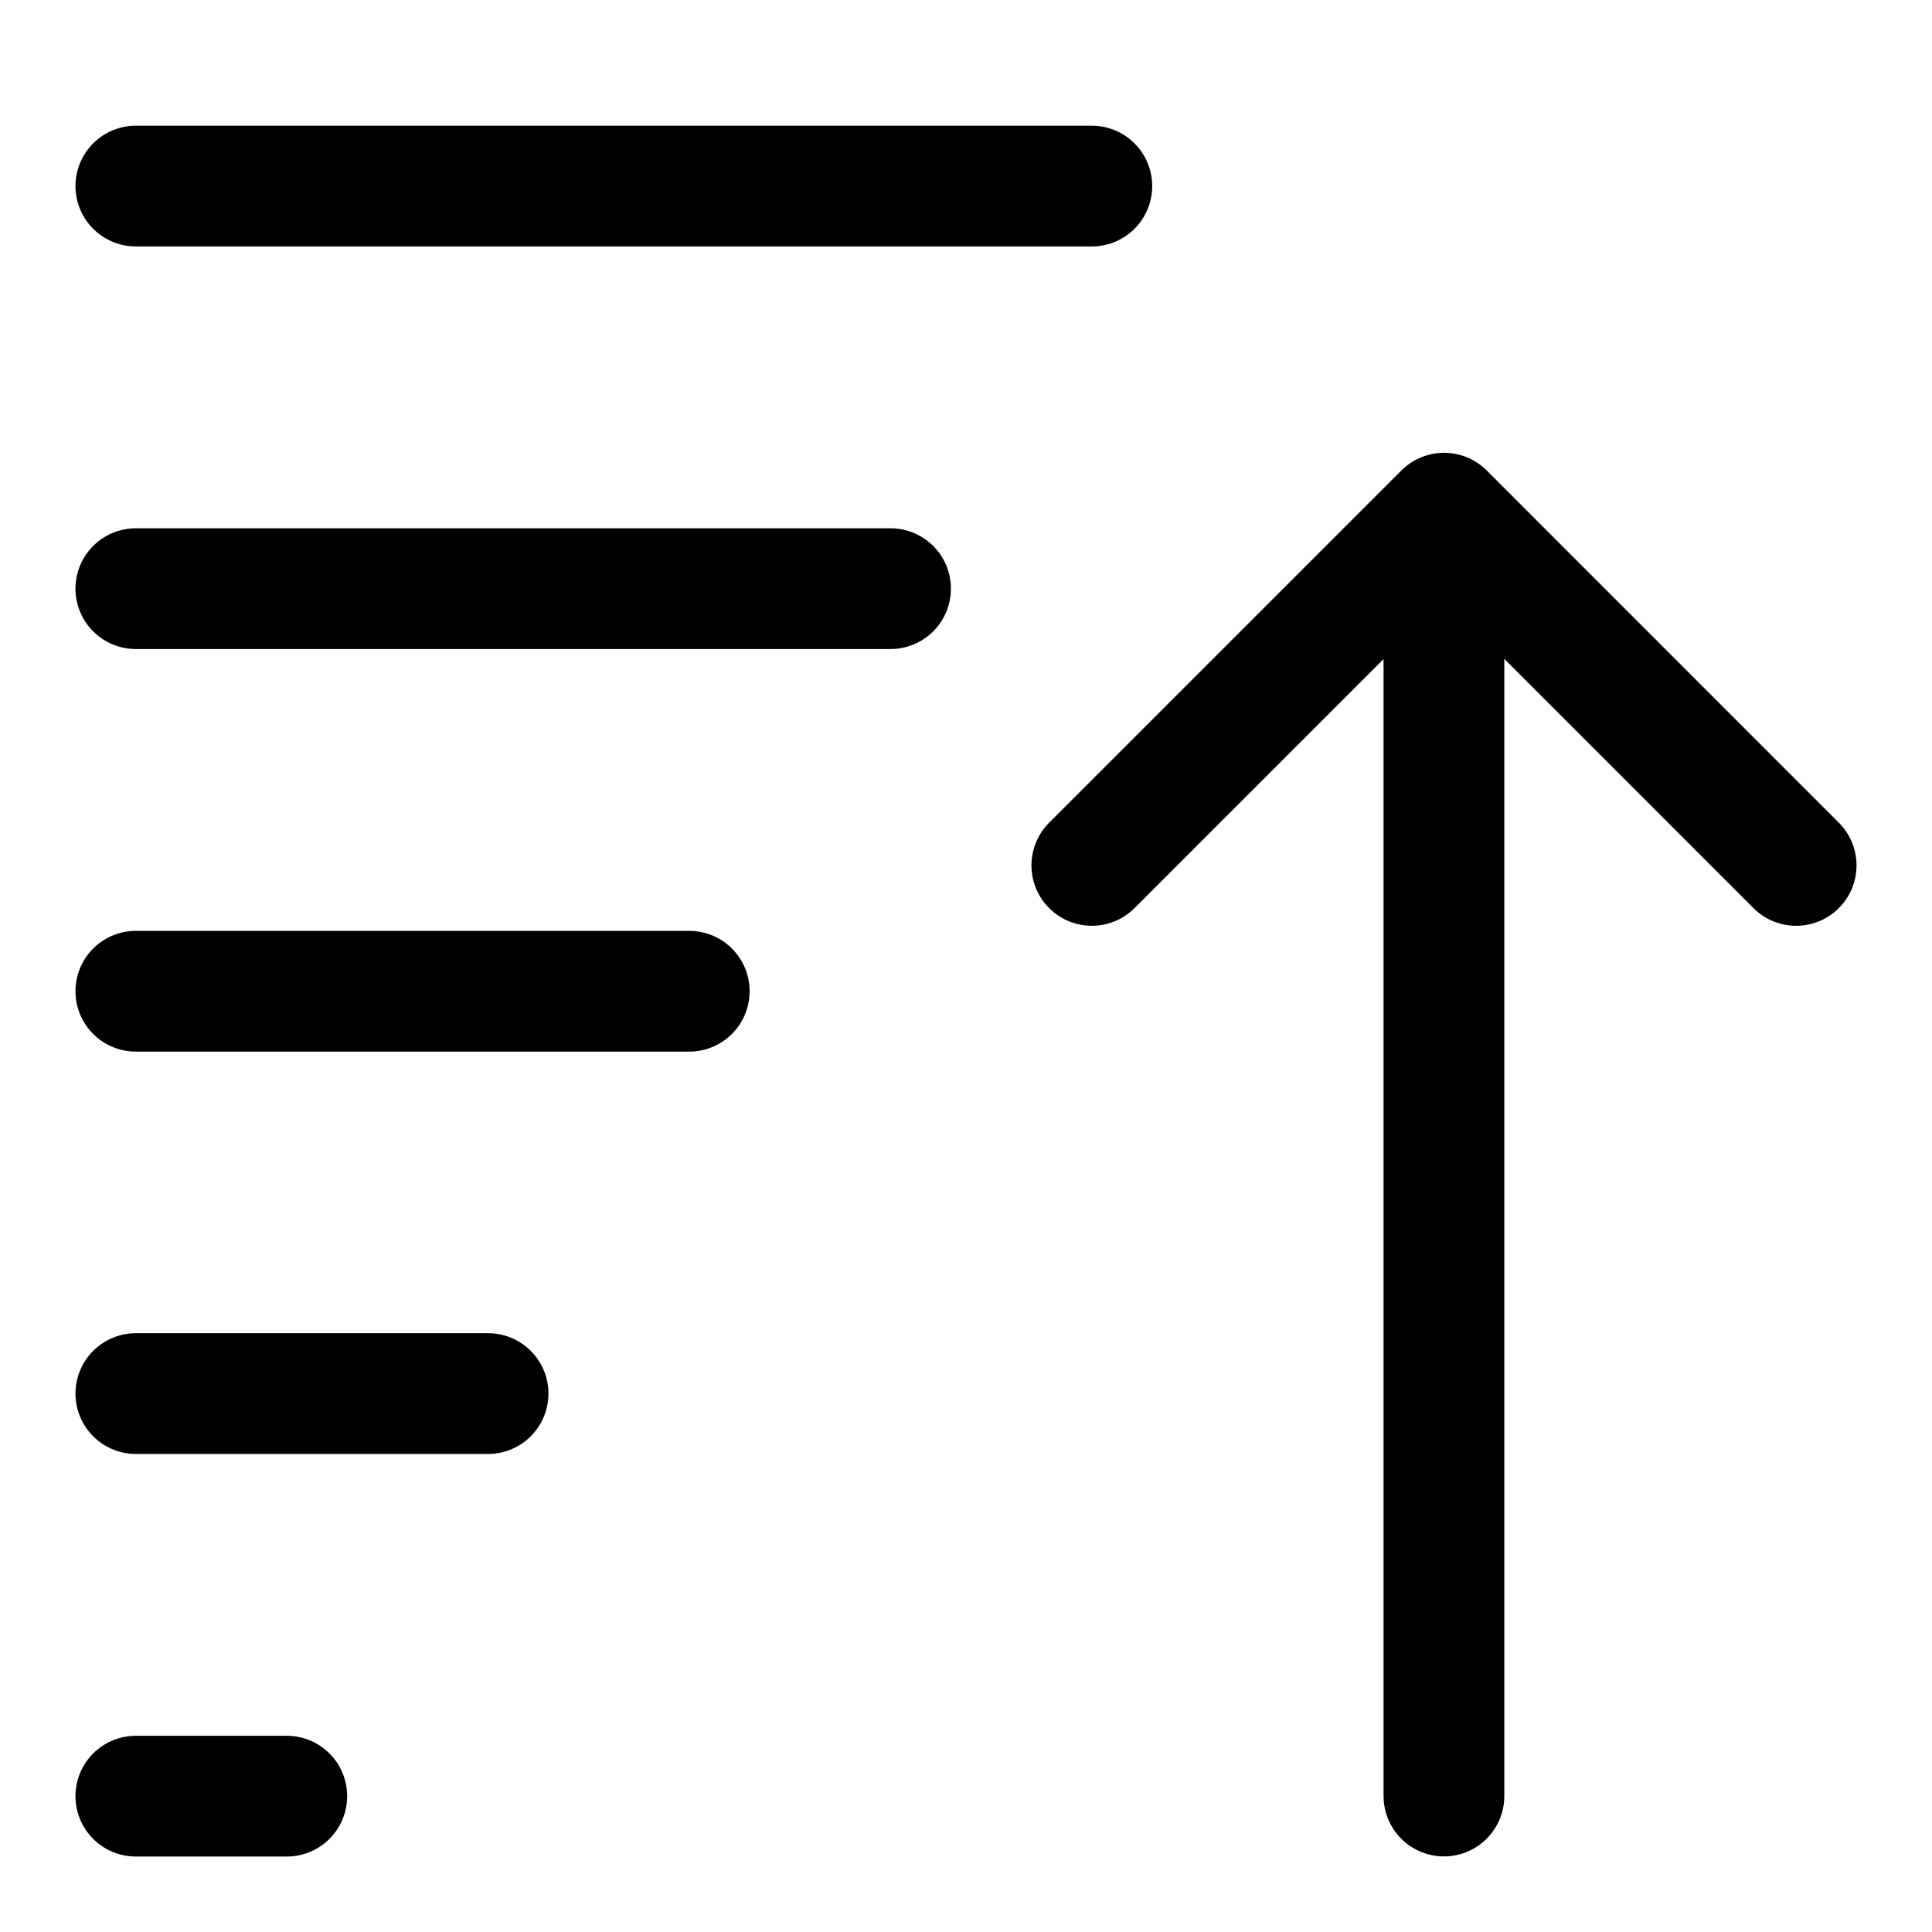 <svg width="16" height="16" fill="none" xmlns="http://www.w3.org/2000/svg"><path d="M11.958 4.666v10.208M9.042 7.167l2.917-2.917 2.916 2.917M1.125 1.541h7.917M1.125 4.875h6.25M1.125 8.209h4.583M1.125 11.541h2.917M1.125 14.875h1.25" stroke="currentColor" stroke-miterlimit="10" stroke-linecap="round" stroke-linejoin="round"/></svg>